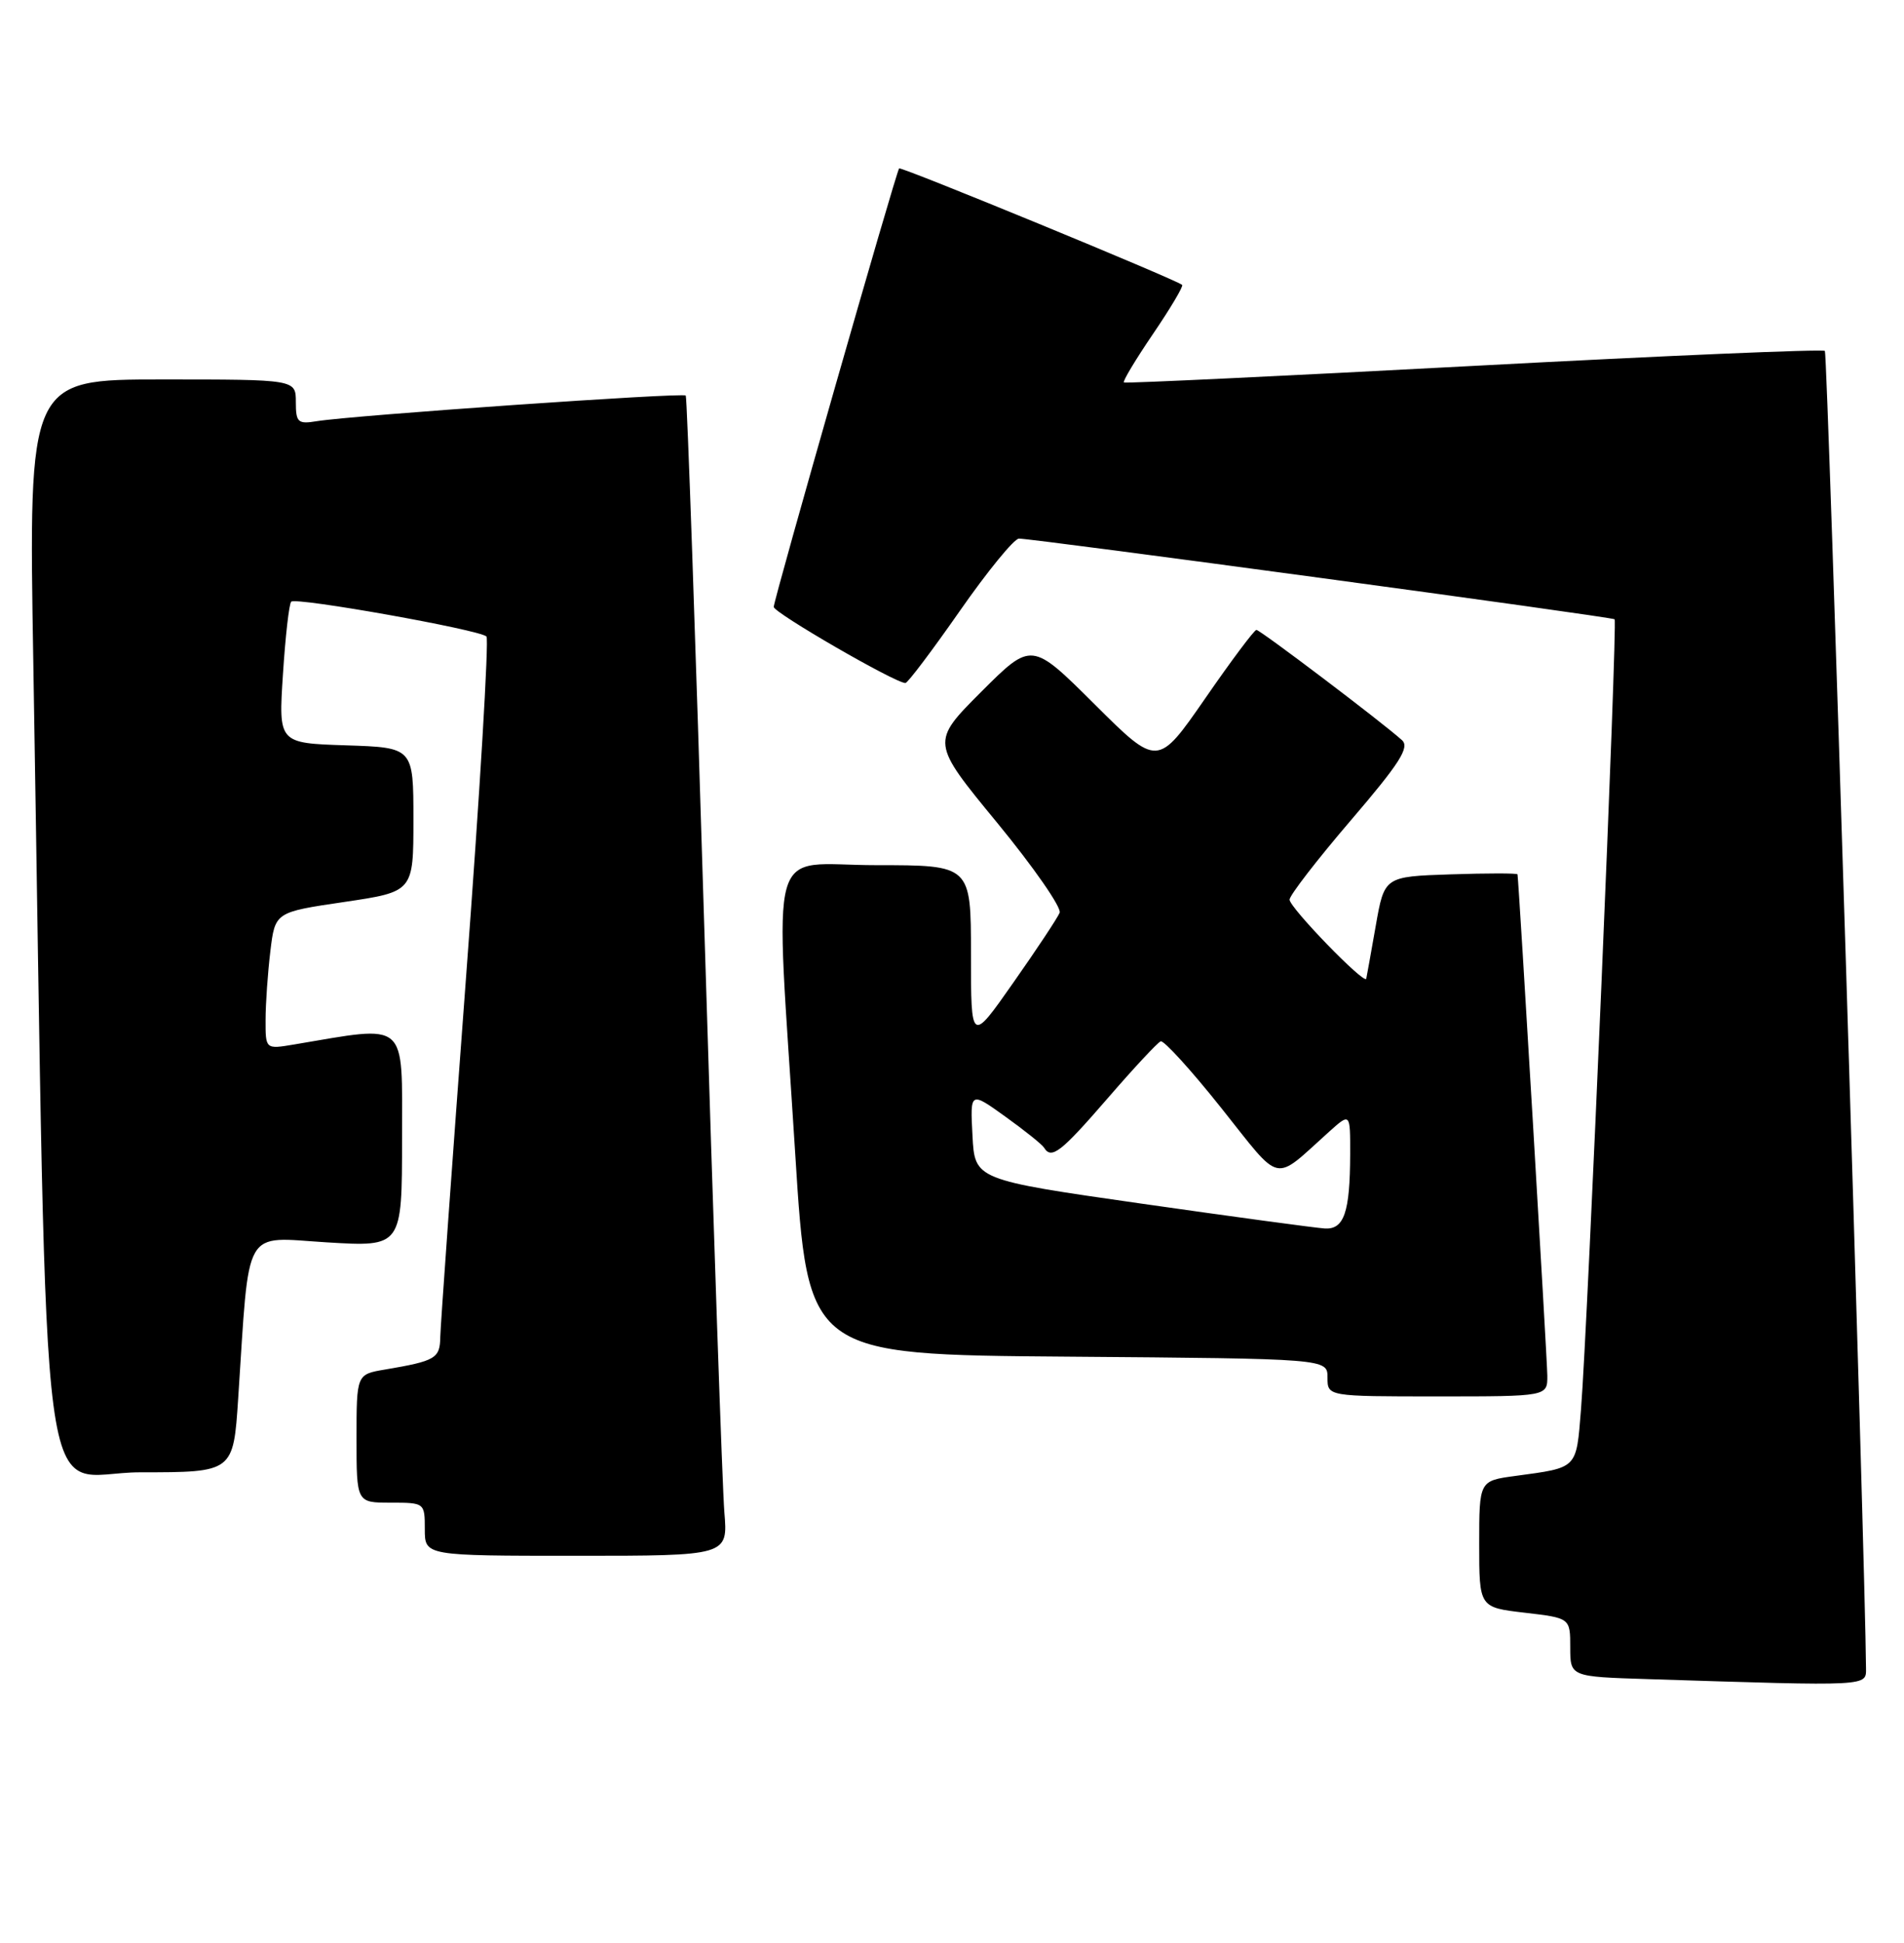 <?xml version="1.0" encoding="UTF-8" standalone="no"?>
<!DOCTYPE svg PUBLIC "-//W3C//DTD SVG 1.1//EN" "http://www.w3.org/Graphics/SVG/1.1/DTD/svg11.dtd" >
<svg xmlns="http://www.w3.org/2000/svg" xmlns:xlink="http://www.w3.org/1999/xlink" version="1.1" viewBox="0 0 251 256">
 <g >
 <path fill="currentColor"
d=" M 245.99 219.75 C 245.91 206.50 240.92 46.59 240.57 46.24 C 240.32 45.98 219.49 46.87 194.30 48.21 C 169.11 49.55 148.35 50.53 148.16 50.40 C 147.97 50.26 149.70 47.38 152.00 44.00 C 154.30 40.62 156.03 37.71 155.84 37.54 C 155.05 36.84 118.76 21.91 118.53 22.19 C 118.11 22.69 102.00 79.01 102.00 79.97 C 102.00 80.74 118.01 90.00 119.36 90.00 C 119.66 90.00 122.88 85.73 126.53 80.50 C 130.17 75.28 133.68 70.99 134.32 70.97 C 136.00 70.93 212.43 81.27 212.85 81.60 C 213.25 81.91 209.30 174.76 208.42 185.71 C 207.78 193.63 208.05 193.35 199.75 194.48 C 195.00 195.12 195.00 195.12 195.00 203.46 C 195.00 211.80 195.00 211.80 201.00 212.50 C 207.00 213.20 207.00 213.20 207.00 217.06 C 207.00 220.93 207.00 220.93 217.25 221.25 C 246.79 222.19 246.00 222.23 245.99 219.75 Z  M 95.49 199.25 C 95.23 196.09 94.05 161.78 92.87 123.00 C 91.69 84.22 90.58 52.33 90.40 52.12 C 90.04 51.70 46.36 54.74 41.75 55.50 C 39.27 55.91 39.00 55.66 39.00 52.98 C 39.00 50.00 39.00 50.00 21.38 50.00 C 3.76 50.00 3.76 50.00 4.39 87.25 C 6.38 206.06 4.79 194.00 18.50 194.00 C 30.76 194.00 30.76 194.00 31.40 184.25 C 32.92 161.23 31.90 163.02 43.09 163.70 C 53.00 164.30 53.00 164.30 53.00 150.01 C 53.00 134.26 53.94 135.08 38.75 137.63 C 35.00 138.26 35.00 138.26 35.01 134.38 C 35.01 132.25 35.30 128.18 35.64 125.35 C 36.26 120.19 36.26 120.19 45.38 118.85 C 54.50 117.50 54.50 117.50 54.50 108.00 C 54.50 98.50 54.50 98.50 45.60 98.21 C 36.71 97.92 36.71 97.92 37.30 88.85 C 37.62 83.86 38.11 79.55 38.39 79.28 C 39.01 78.66 63.25 82.98 64.13 83.87 C 64.47 84.22 63.26 104.52 61.42 129.00 C 59.59 153.48 58.07 174.71 58.04 176.18 C 58.00 178.99 57.42 179.33 50.75 180.46 C 47.00 181.09 47.00 181.09 47.00 189.55 C 47.00 198.00 47.00 198.00 51.50 198.00 C 55.98 198.00 56.00 198.02 56.00 201.50 C 56.00 205.00 56.00 205.00 75.98 205.00 C 95.97 205.00 95.97 205.00 95.49 199.25 Z  M 203.98 181.25 C 203.96 179.08 200.23 116.34 200.05 115.21 C 200.02 115.05 196.06 115.05 191.25 115.21 C 182.50 115.50 182.50 115.50 181.36 122.00 C 180.73 125.58 180.17 128.71 180.11 128.96 C 179.91 129.81 170.00 119.59 170.00 118.54 C 170.01 117.97 173.64 113.27 178.07 108.10 C 184.55 100.54 185.87 98.46 184.81 97.52 C 182.16 95.13 166.12 83.00 165.63 83.00 C 165.35 83.00 162.30 87.07 158.87 92.04 C 152.61 101.07 152.61 101.07 144.30 92.80 C 135.99 84.53 135.99 84.53 129.35 91.16 C 122.72 97.80 122.72 97.80 131.46 108.42 C 136.26 114.26 139.97 119.60 139.69 120.27 C 139.41 120.95 136.67 125.09 133.59 129.47 C 128.00 137.45 128.00 137.45 128.00 125.72 C 128.00 114.00 128.00 114.00 115.50 114.00 C 100.91 114.00 102.16 109.55 104.83 152.00 C 106.50 178.50 106.50 178.50 140.75 178.76 C 175.00 179.03 175.00 179.03 175.00 181.51 C 175.00 184.00 175.00 184.00 189.50 184.00 C 204.00 184.00 204.00 184.00 203.98 181.25 Z  M 150.50 158.60 C 128.50 155.45 128.50 155.45 128.20 149.63 C 127.89 143.80 127.89 143.80 132.53 147.13 C 135.08 148.96 137.38 150.80 137.64 151.23 C 138.61 152.80 139.85 151.84 145.99 144.75 C 149.44 140.76 152.60 137.37 153.01 137.21 C 153.42 137.05 157.02 141.00 161.00 146.00 C 169.10 156.16 167.71 155.86 175.25 149.09 C 178.00 146.63 178.00 146.63 177.99 152.06 C 177.97 159.76 177.19 162.03 174.63 161.87 C 173.46 161.80 162.60 160.33 150.50 158.60 Z "/>
</g>
</svg>
